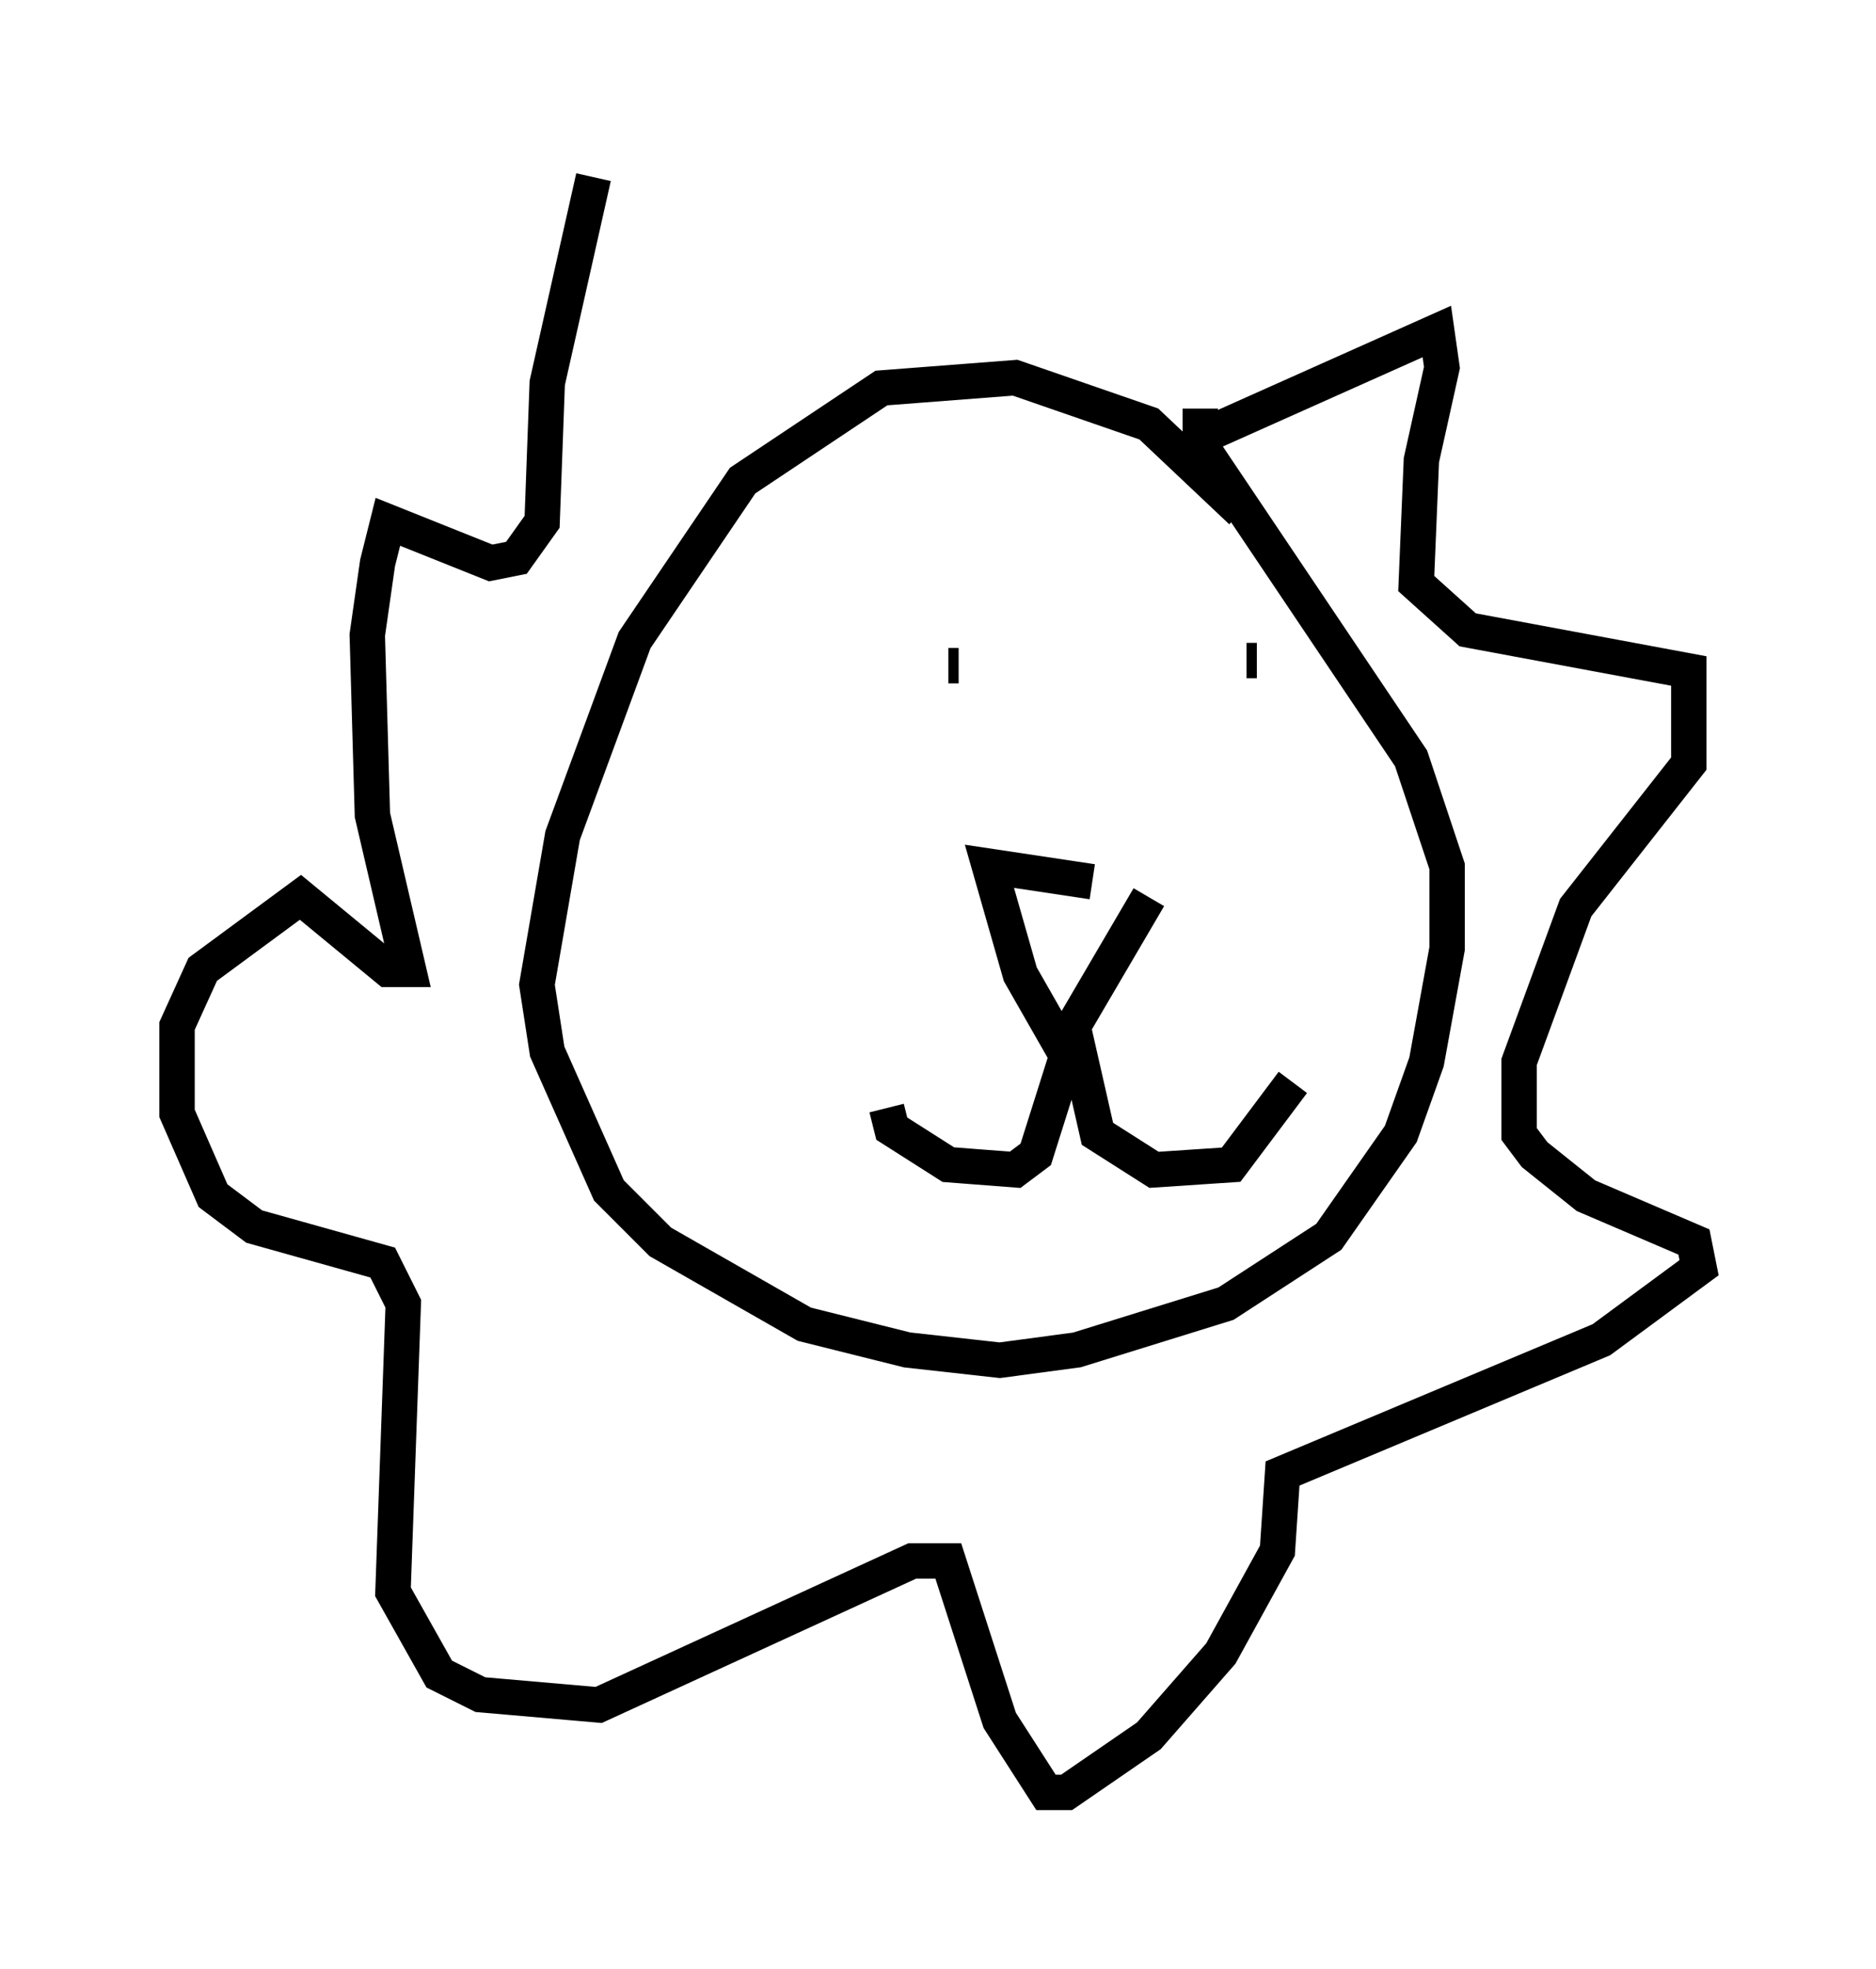 <?xml version="1.0" encoding="utf-8" ?>
<svg baseProfile="full" height="55.609" version="1.1" width="52.994" xmlns="http://www.w3.org/2000/svg" xmlns:ev="http://www.w3.org/2001/xml-events" xmlns:xlink="http://www.w3.org/1999/xlink"><defs /><rect fill="white" height="55.609" width="52.994" x="0" y="0" /><path d="M31.436, 25.48 m-0.581, -0.581 l-2.905, -0.436 0.872, 3.05 l1.162, 2.034 2.469, -4.212 m2.76, -6.682 l0.291, 0.0 m-8.715, 0.145 l0.291, 0.0 m3.05, 11.039 l-0.872, 2.76 -0.581, 0.436 l-1.888, -0.145 -1.598, -1.017 l-0.145, -0.581 m5.229, -2.469 l0.726, 3.196 1.598, 1.017 l2.179, -0.145 1.743, -2.324 m-1.453, -16.123 l-2.615, -2.469 -3.777, -1.307 l-3.777, 0.291 -3.922, 2.615 l-3.05, 4.503 -2.034, 5.52 l-0.726, 4.212 0.291, 1.888 l1.743, 3.922 1.453, 1.453 l4.067, 2.324 2.905, 0.726 l2.615, 0.291 2.179, -0.291 l4.212, -1.307 2.905, -1.888 l2.034, -2.905 0.726, -2.034 l0.581, -3.196 0.0, -2.324 l-1.017, -3.05 -5.955, -8.86 l0.0, -1.017 m-0.145, 0.872 l6.827, -3.05 0.145, 1.017 l-0.581, 2.615 -0.145, 3.486 l1.453, 1.307 6.246, 1.162 l0.0, 2.615 -3.196, 4.067 l-1.598, 4.358 0.0, 2.034 l0.436, 0.581 1.453, 1.162 l3.05, 1.307 0.145, 0.726 l-2.76, 2.034 -9.006, 3.777 l-0.145, 2.179 -1.598, 2.905 l-2.034, 2.324 -2.324, 1.598 l-0.581, 0.0 -1.307, -2.034 l-1.453, -4.503 -1.017, 0.0 l-8.86, 4.067 -3.341, -0.291 l-1.162, -0.581 -1.307, -2.324 l0.291, -8.134 -0.581, -1.162 l-3.631, -1.017 -1.162, -0.872 l-1.017, -2.324 0.0, -2.469 l0.726, -1.598 2.76, -2.034 l2.469, 2.034 0.581, 0.0 l-1.017, -4.358 -0.145, -5.084 l0.291, -2.034 0.291, -1.162 l2.905, 1.162 0.726, -0.145 l0.726, -1.017 0.145, -3.922 l1.307, -5.81 " fill="none" stroke="black" stroke-width="1" /></svg>